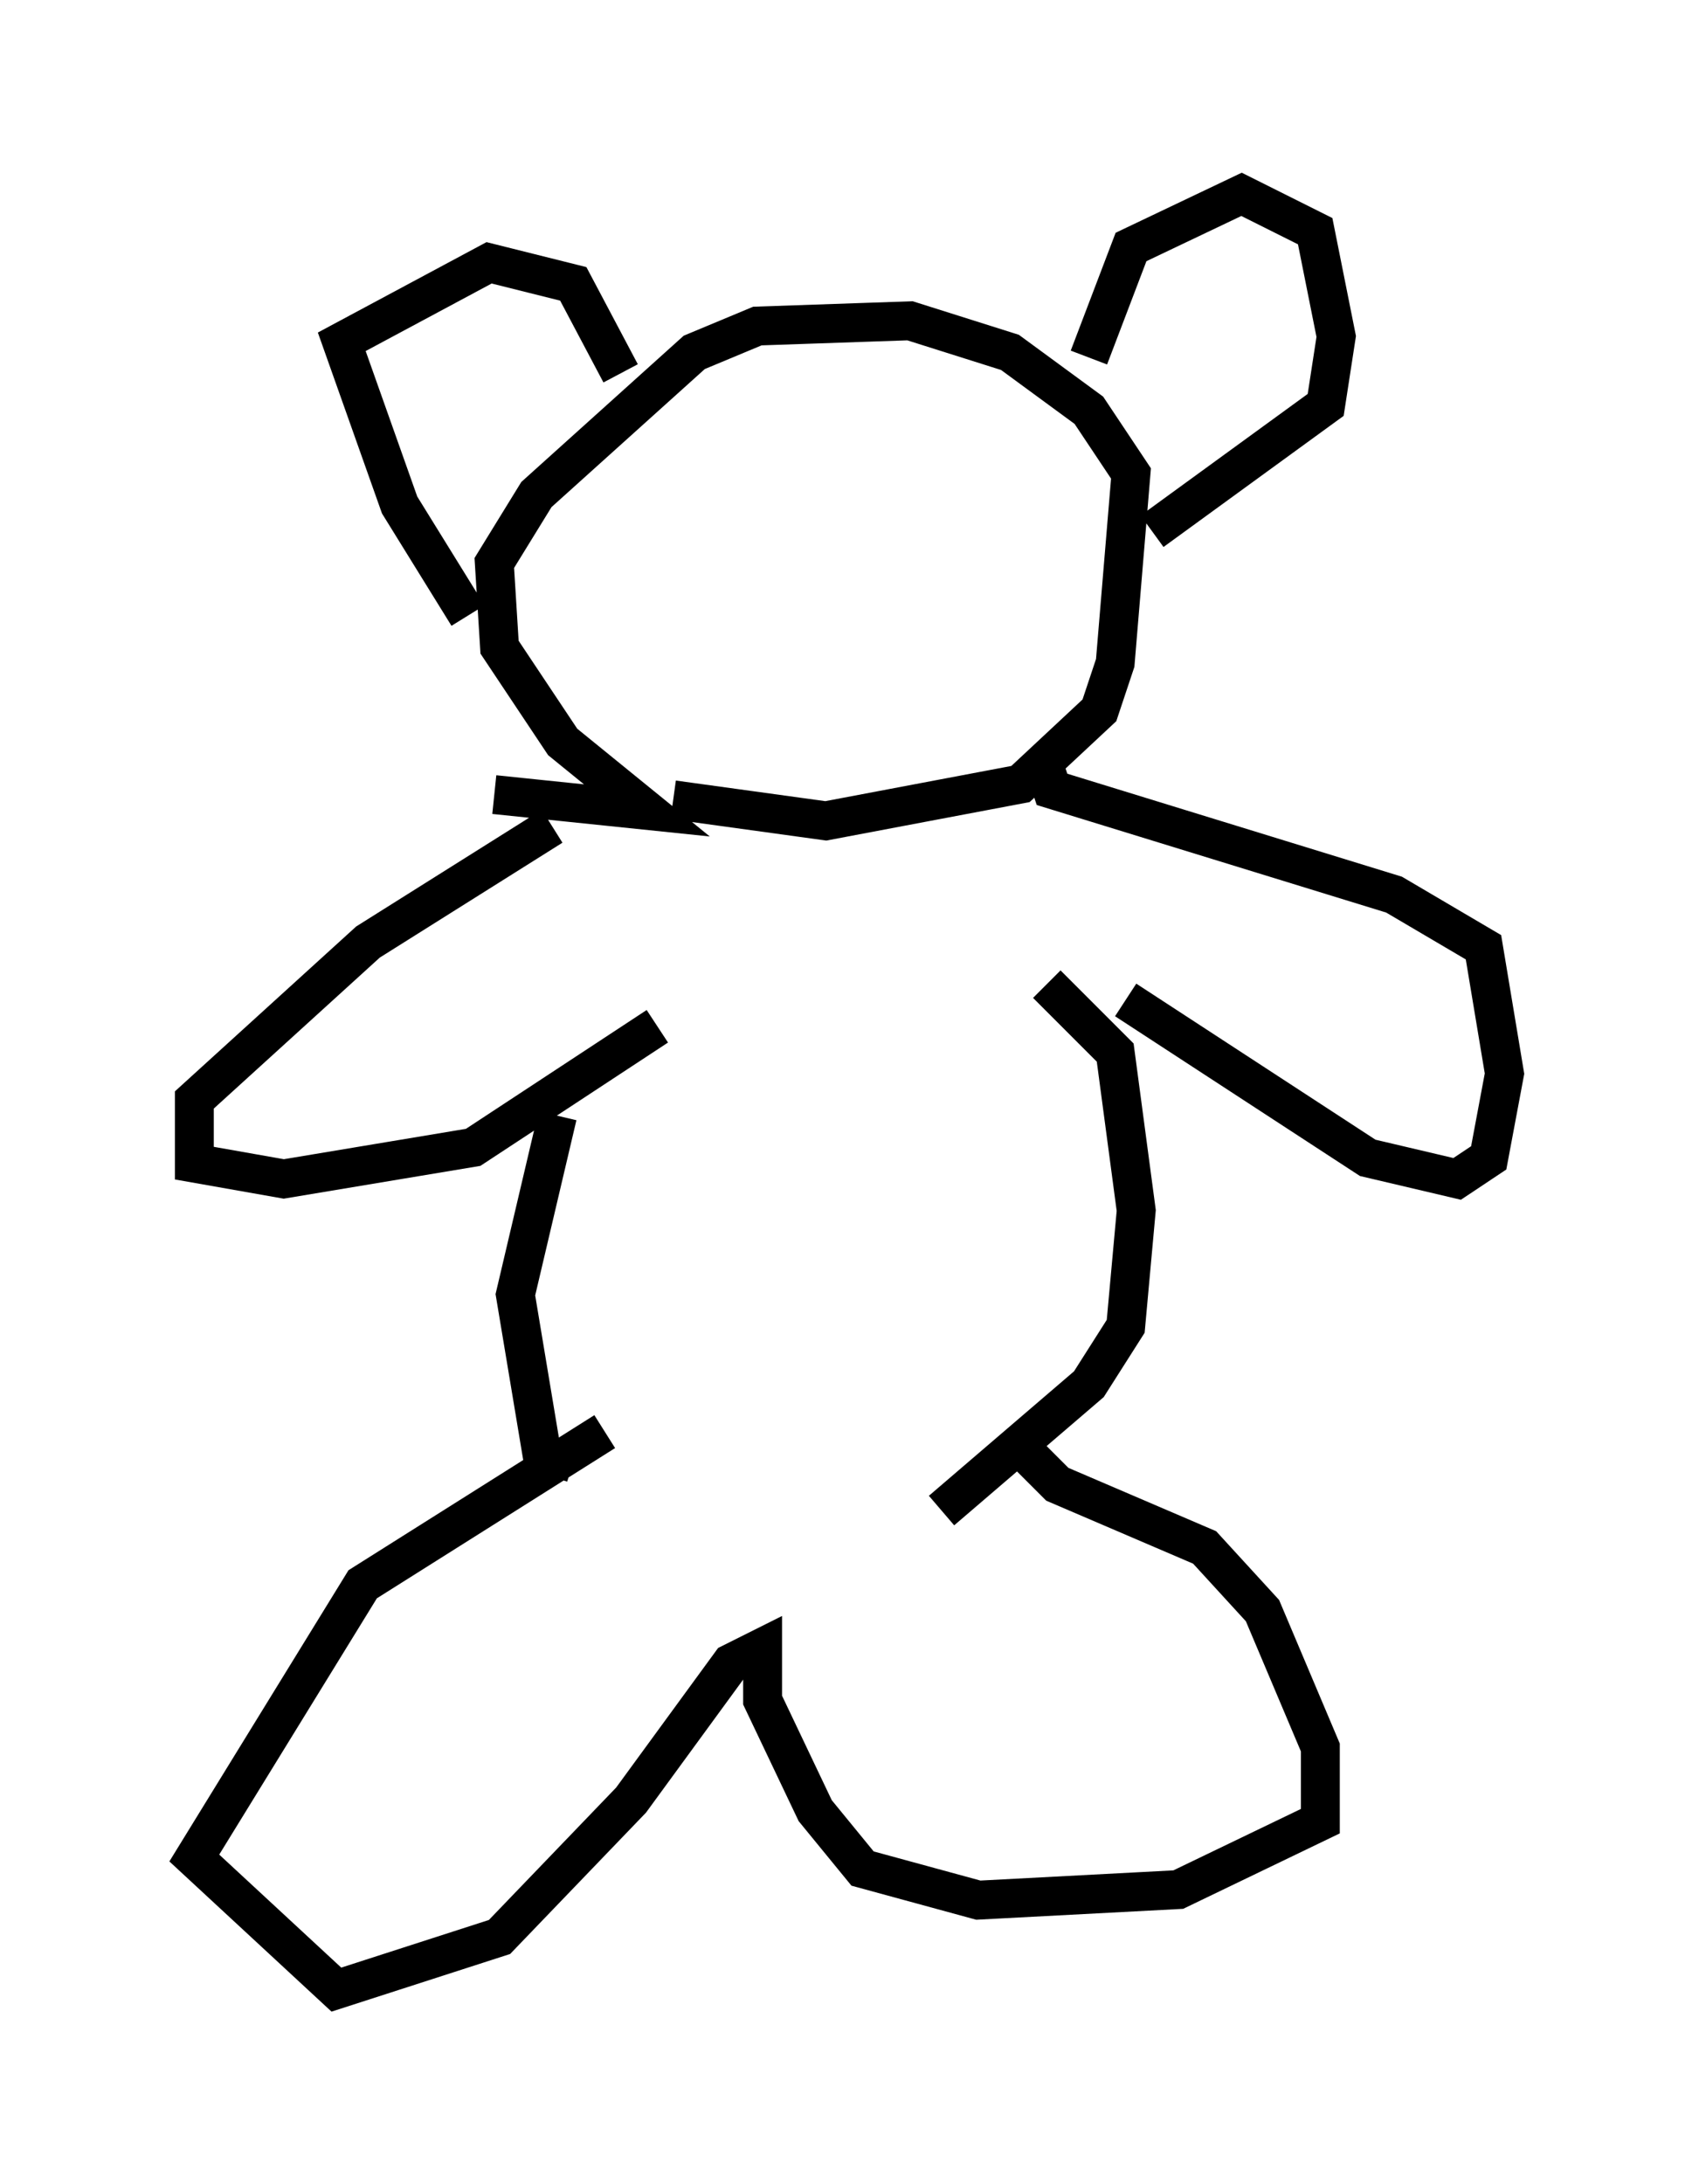 <?xml version="1.0" encoding="utf-8" ?>
<svg baseProfile="full" height="56.143" version="1.1" width="43.694" xmlns="http://www.w3.org/2000/svg" xmlns:ev="http://www.w3.org/2001/xml-events" xmlns:xlink="http://www.w3.org/1999/xlink"><defs /><rect fill="white" height="56.143" width="43.694" x="0" y="0" /><path d="M18.261, 24.756 m-3.924, 3.924 l-1.083, 4.601 0.677, 4.059 l0.812, 0.271 m12.178, -12.314 l1.759, 1.759 0.541, 4.059 l-0.271, 2.977 -0.947, 1.488 l-3.789, 3.248 m1.894, -1.759 l1.083, 1.083 3.789, 1.624 l1.488, 1.624 1.488, 3.518 l0.0, 1.894 -3.654, 1.759 l-5.142, 0.271 -2.977, -0.812 l-1.218, -1.488 -1.353, -2.842 l0.0, -1.353 -0.812, 0.406 l-2.571, 3.518 -3.383, 3.518 l-4.195, 1.353 -3.654, -3.383 l4.33, -7.036 6.225, -3.924 m1.353, -10.419 l-4.736, 3.112 -4.871, 0.812 l-2.3, -0.406 0.0, -1.624 l4.465, -4.059 4.736, -2.977 m14.75, 4.465 l6.225, 4.059 2.3, 0.541 l0.812, -0.541 0.406, -2.165 l-0.541, -3.248 -2.3, -1.353 l-8.796, -2.706 -0.135, -0.406 m-14.208, 0.541 l3.924, 0.406 -2.165, -1.759 l-1.624, -2.436 -0.135, -2.165 l1.083, -1.759 4.059, -3.654 l1.624, -0.677 3.924, -0.135 l2.571, 0.812 2.03, 1.488 l1.083, 1.624 -0.406, 4.871 l-0.406, 1.218 -2.03, 1.894 l-5.007, 0.947 -3.924, -0.541 m-5.277, -4.736 l-1.759, -2.842 -1.488, -4.195 l3.789, -2.03 2.165, 0.541 l1.218, 2.3 m12.043, -0.406 l1.083, -2.842 2.842, -1.353 l1.894, 0.947 0.541, 2.706 l-0.271, 1.759 -4.465, 3.248 " fill="none" stroke="black" stroke-width="1" /></svg>